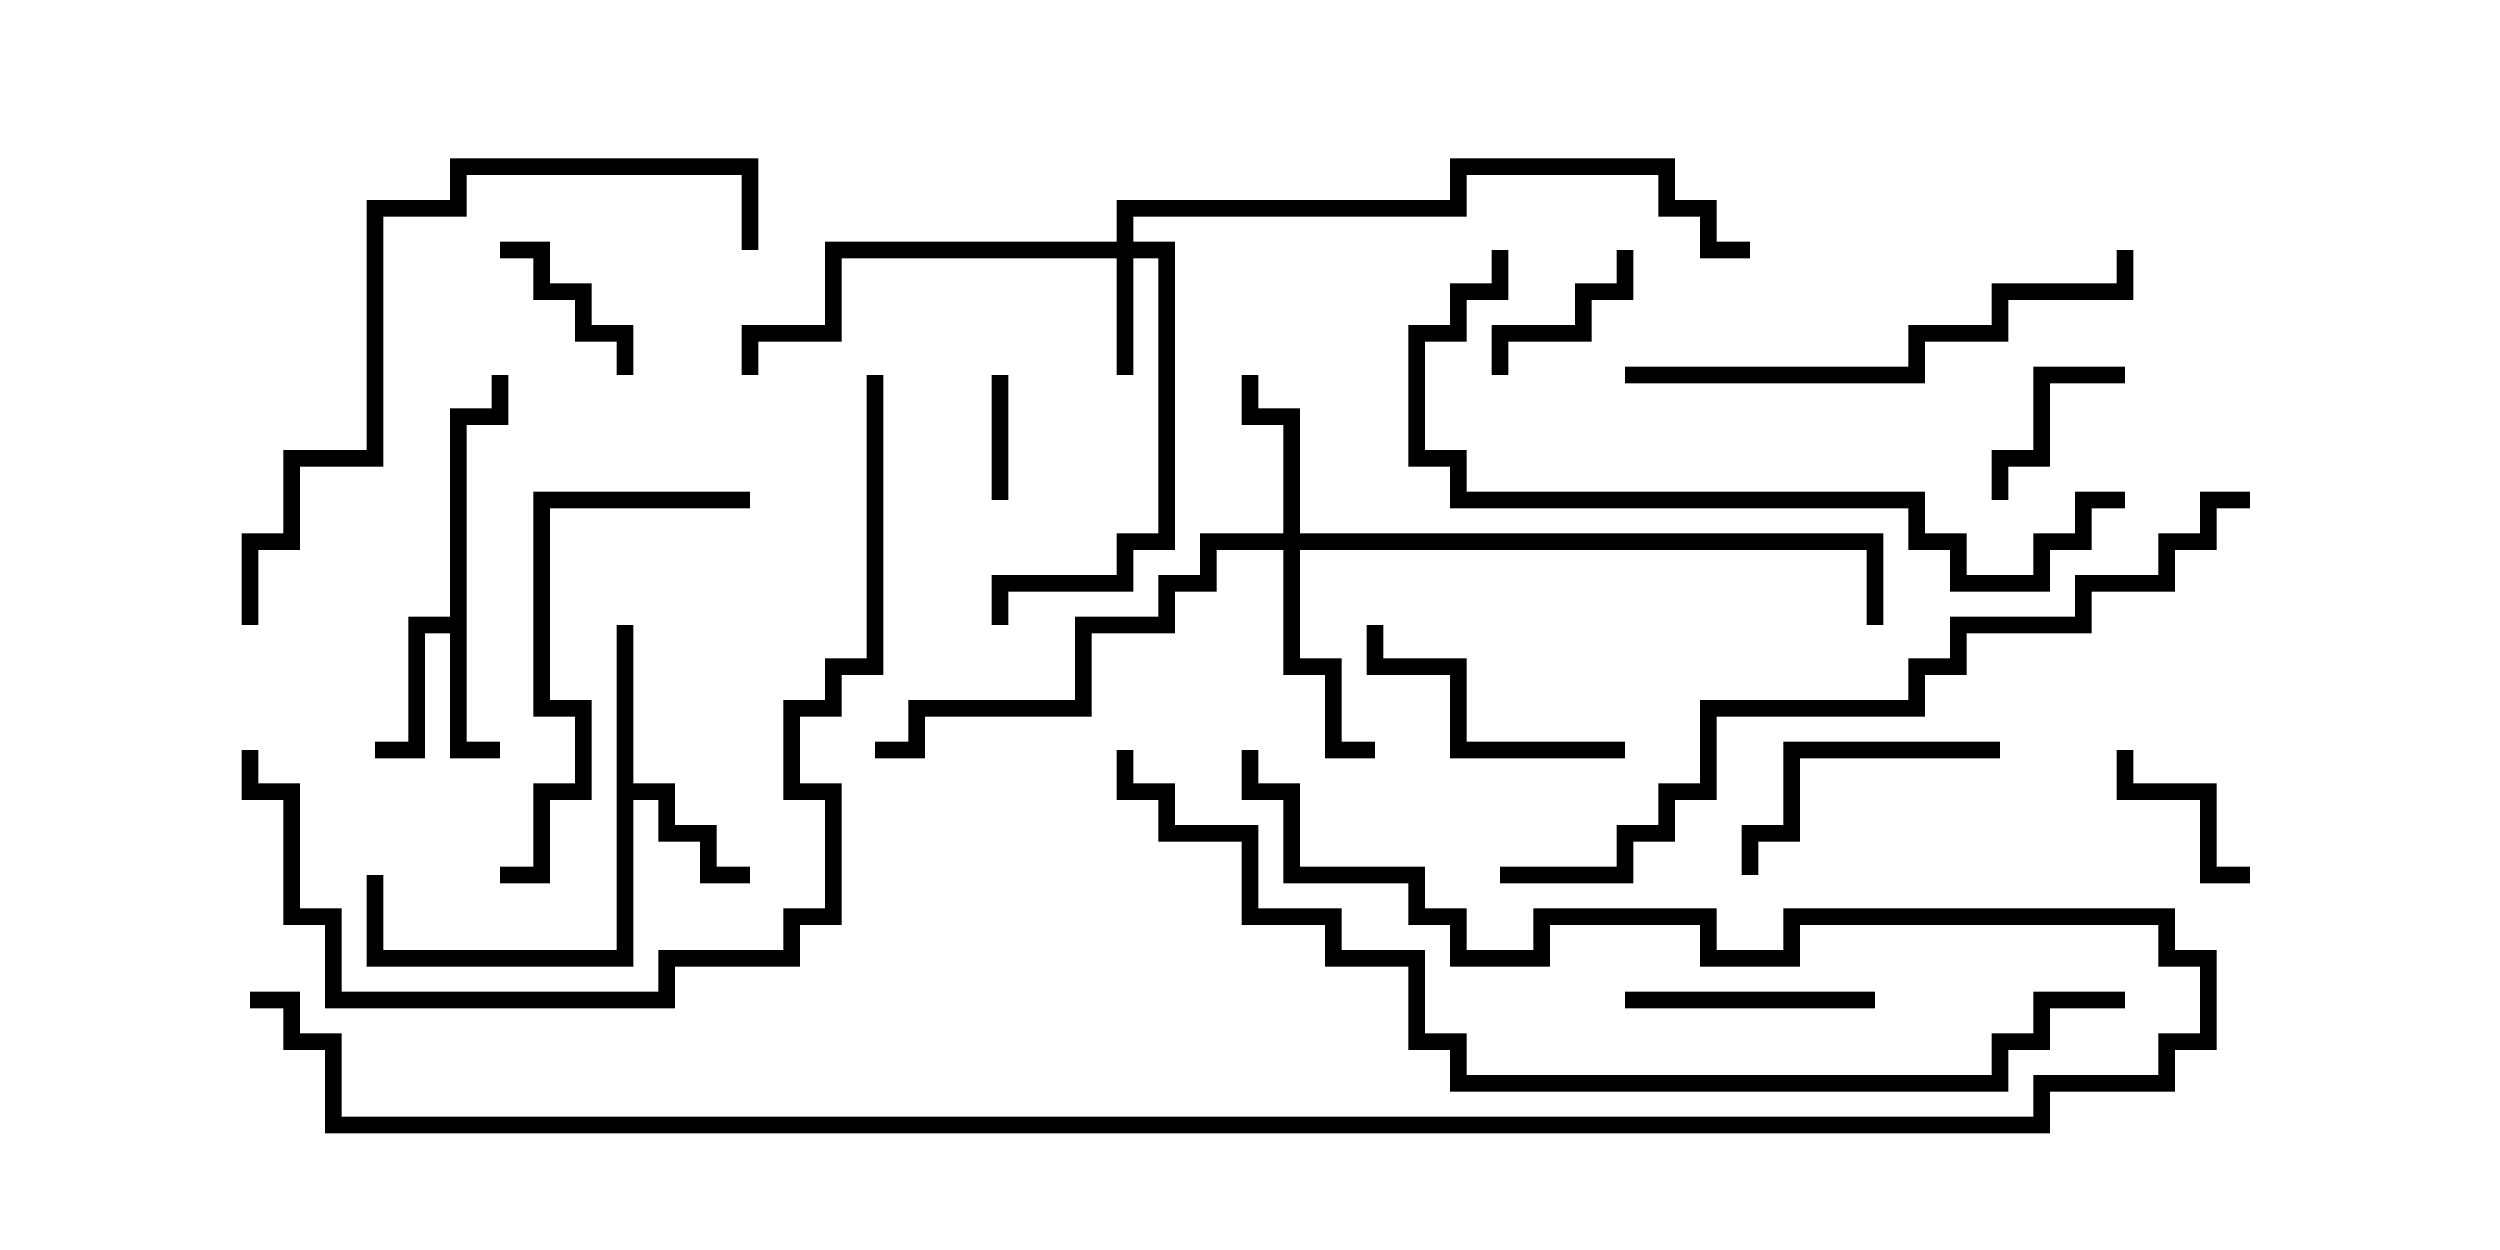 <svg version="1.1" width="30" height="15" xmlns="http://www.w3.org/2000/svg"><path d="M5.4,7.4L5.4,4.9L5.9,4.9L5.9,4.5L6.1,4.5L6.1,5.1L5.6,5.1L5.6,8.9L6,8.9L6,9.1L5.4,9.1L5.4,7.6L5.1,7.6L5.1,9.1L4.5,9.1L4.5,8.9L4.9,8.9L4.9,7.4z" stroke="none"/><path d="M7.4,7.5L7.6,7.5L7.6,9.4L8.1,9.4L8.1,9.9L8.6,9.9L8.6,10.4L9,10.4L9,10.6L8.4,10.6L8.4,10.1L7.9,10.1L7.9,9.6L7.6,9.6L7.6,11.6L4.4,11.6L4.4,10.5L4.6,10.5L4.6,11.4L7.4,11.4z" stroke="none"/><path d="M13.4,2.9L13.4,2.4L17.4,2.4L17.4,1.9L20.1,1.9L20.1,2.4L20.6,2.4L20.6,2.9L21,2.9L21,3.1L20.4,3.1L20.4,2.6L19.9,2.6L19.9,2.1L17.6,2.1L17.6,2.6L13.6,2.6L13.6,2.9L14.1,2.9L14.1,6.6L13.6,6.6L13.6,7.1L12.1,7.1L12.1,7.5L11.9,7.5L11.9,6.9L13.4,6.9L13.4,6.4L13.9,6.4L13.9,3.1L13.6,3.1L13.6,4.5L13.4,4.5L13.4,3.1L10.1,3.1L10.1,4.1L9.1,4.1L9.1,4.5L8.9,4.5L8.9,3.9L9.9,3.9L9.9,2.9z" stroke="none"/><path d="M15.4,6.4L15.4,5.1L14.9,5.1L14.9,4.5L15.1,4.5L15.1,4.9L15.6,4.9L15.6,6.4L22.6,6.4L22.6,7.5L22.4,7.5L22.4,6.6L15.6,6.6L15.6,7.9L16.1,7.9L16.1,8.9L16.5,8.9L16.5,9.1L15.9,9.1L15.9,8.1L15.4,8.1L15.4,6.6L14.6,6.6L14.6,7.1L14.1,7.1L14.1,7.6L13.1,7.6L13.1,8.6L11.1,8.6L11.1,9.1L10.5,9.1L10.5,8.9L10.9,8.9L10.9,8.4L12.9,8.4L12.9,7.4L13.9,7.4L13.9,6.9L14.4,6.9L14.4,6.4z" stroke="none"/><path d="M11.9,4.5L12.1,4.5L12.1,6L11.9,6z" stroke="none"/><path d="M7.6,4.5L7.4,4.5L7.4,4.1L6.9,4.1L6.9,3.6L6.4,3.6L6.4,3.1L6,3.1L6,2.9L6.6,2.9L6.6,3.4L7.1,3.4L7.1,3.9L7.6,3.9z" stroke="none"/><path d="M19.4,3L19.6,3L19.6,3.6L19.1,3.6L19.1,4.1L18.1,4.1L18.1,4.5L17.9,4.5L17.9,3.9L18.9,3.9L18.9,3.4L19.4,3.4z" stroke="none"/><path d="M25.5,4.4L25.5,4.6L24.6,4.6L24.6,5.6L24.1,5.6L24.1,6L23.9,6L23.9,5.4L24.4,5.4L24.4,4.4z" stroke="none"/><path d="M27,10.4L27,10.6L26.4,10.6L26.4,9.6L25.4,9.6L25.4,9L25.6,9L25.6,9.4L26.6,9.4L26.6,10.4z" stroke="none"/><path d="M22.5,11.9L22.5,12.1L19.5,12.1L19.5,11.9z" stroke="none"/><path d="M24,8.9L24,9.1L21.6,9.1L21.6,10.1L21.1,10.1L21.1,10.5L20.9,10.5L20.9,9.9L21.4,9.9L21.4,8.9z" stroke="none"/><path d="M19.5,8.9L19.5,9.1L17.4,9.1L17.4,8.1L16.4,8.1L16.4,7.5L16.6,7.5L16.6,7.9L17.6,7.9L17.6,8.9z" stroke="none"/><path d="M9,5.9L9,6.1L6.6,6.1L6.6,8.4L7.1,8.4L7.1,9.6L6.6,9.6L6.6,10.6L6,10.6L6,10.4L6.4,10.4L6.4,9.4L6.9,9.4L6.9,8.6L6.4,8.6L6.4,5.9z" stroke="none"/><path d="M19.5,4.6L19.5,4.4L22.9,4.4L22.9,3.9L23.9,3.9L23.9,3.4L25.4,3.4L25.4,3L25.6,3L25.6,3.6L24.1,3.6L24.1,4.1L23.1,4.1L23.1,4.6z" stroke="none"/><path d="M3.1,7.5L2.9,7.5L2.9,6.4L3.4,6.4L3.4,5.4L4.4,5.4L4.4,2.4L5.4,2.4L5.4,1.9L9.1,1.9L9.1,3L8.9,3L8.9,2.1L5.6,2.1L5.6,2.6L4.6,2.6L4.6,5.6L3.6,5.6L3.6,6.6L3.1,6.6z" stroke="none"/><path d="M25.5,5.9L25.5,6.1L25.1,6.1L25.1,6.6L24.6,6.6L24.6,7.1L23.4,7.1L23.4,6.6L22.9,6.6L22.9,6.1L17.4,6.1L17.4,5.6L16.9,5.6L16.9,3.9L17.4,3.9L17.4,3.4L17.9,3.4L17.9,3L18.1,3L18.1,3.6L17.6,3.6L17.6,4.1L17.1,4.1L17.1,5.4L17.6,5.4L17.6,5.9L23.1,5.9L23.1,6.4L23.6,6.4L23.6,6.9L24.4,6.9L24.4,6.4L24.9,6.4L24.9,5.9z" stroke="none"/><path d="M10.4,4.5L10.6,4.5L10.6,8.1L10.1,8.1L10.1,8.6L9.6,8.6L9.6,9.4L10.1,9.4L10.1,11.1L9.6,11.1L9.6,11.6L8.1,11.6L8.1,12.1L3.9,12.1L3.9,11.1L3.4,11.1L3.4,9.6L2.9,9.6L2.9,9L3.1,9L3.1,9.4L3.6,9.4L3.6,10.9L4.1,10.9L4.1,11.9L7.9,11.9L7.9,11.4L9.4,11.4L9.4,10.9L9.9,10.9L9.9,9.6L9.4,9.6L9.4,8.4L9.9,8.4L9.9,7.9L10.4,7.9z" stroke="none"/><path d="M18,10.6L18,10.4L19.4,10.4L19.4,9.9L19.9,9.9L19.9,9.4L20.4,9.4L20.4,8.4L22.9,8.4L22.9,7.9L23.4,7.9L23.4,7.4L24.9,7.4L24.9,6.9L25.9,6.9L25.9,6.4L26.4,6.4L26.4,5.9L27,5.9L27,6.1L26.6,6.1L26.6,6.6L26.1,6.6L26.1,7.1L25.1,7.1L25.1,7.6L23.6,7.6L23.6,8.1L23.1,8.1L23.1,8.6L20.6,8.6L20.6,9.6L20.1,9.6L20.1,10.1L19.6,10.1L19.6,10.6z" stroke="none"/><path d="M25.5,11.9L25.5,12.1L24.6,12.1L24.6,12.6L24.1,12.6L24.1,13.1L17.4,13.1L17.4,12.6L16.9,12.6L16.9,11.6L15.9,11.6L15.9,11.1L14.9,11.1L14.9,10.1L13.9,10.1L13.9,9.6L13.4,9.6L13.4,9L13.6,9L13.6,9.4L14.1,9.4L14.1,9.9L15.1,9.9L15.1,10.9L16.1,10.9L16.1,11.4L17.1,11.4L17.1,12.4L17.6,12.4L17.6,12.9L23.9,12.9L23.9,12.4L24.4,12.4L24.4,11.9z" stroke="none"/><path d="M14.9,9L15.1,9L15.1,9.4L15.6,9.4L15.6,10.4L17.1,10.4L17.1,10.9L17.6,10.9L17.6,11.4L18.4,11.4L18.4,10.9L20.6,10.9L20.6,11.4L21.4,11.4L21.4,10.9L26.1,10.9L26.1,11.4L26.6,11.4L26.6,12.6L26.1,12.6L26.1,13.1L24.6,13.1L24.6,13.6L3.9,13.6L3.9,12.6L3.4,12.6L3.4,12.1L3,12.1L3,11.9L3.6,11.9L3.6,12.4L4.1,12.4L4.1,13.4L24.4,13.4L24.4,12.9L25.9,12.9L25.9,12.4L26.4,12.4L26.4,11.6L25.9,11.6L25.9,11.1L21.6,11.1L21.6,11.6L20.4,11.6L20.4,11.1L18.6,11.1L18.6,11.6L17.4,11.6L17.4,11.1L16.9,11.1L16.9,10.6L15.4,10.6L15.4,9.6L14.9,9.6z" stroke="none"/></svg>